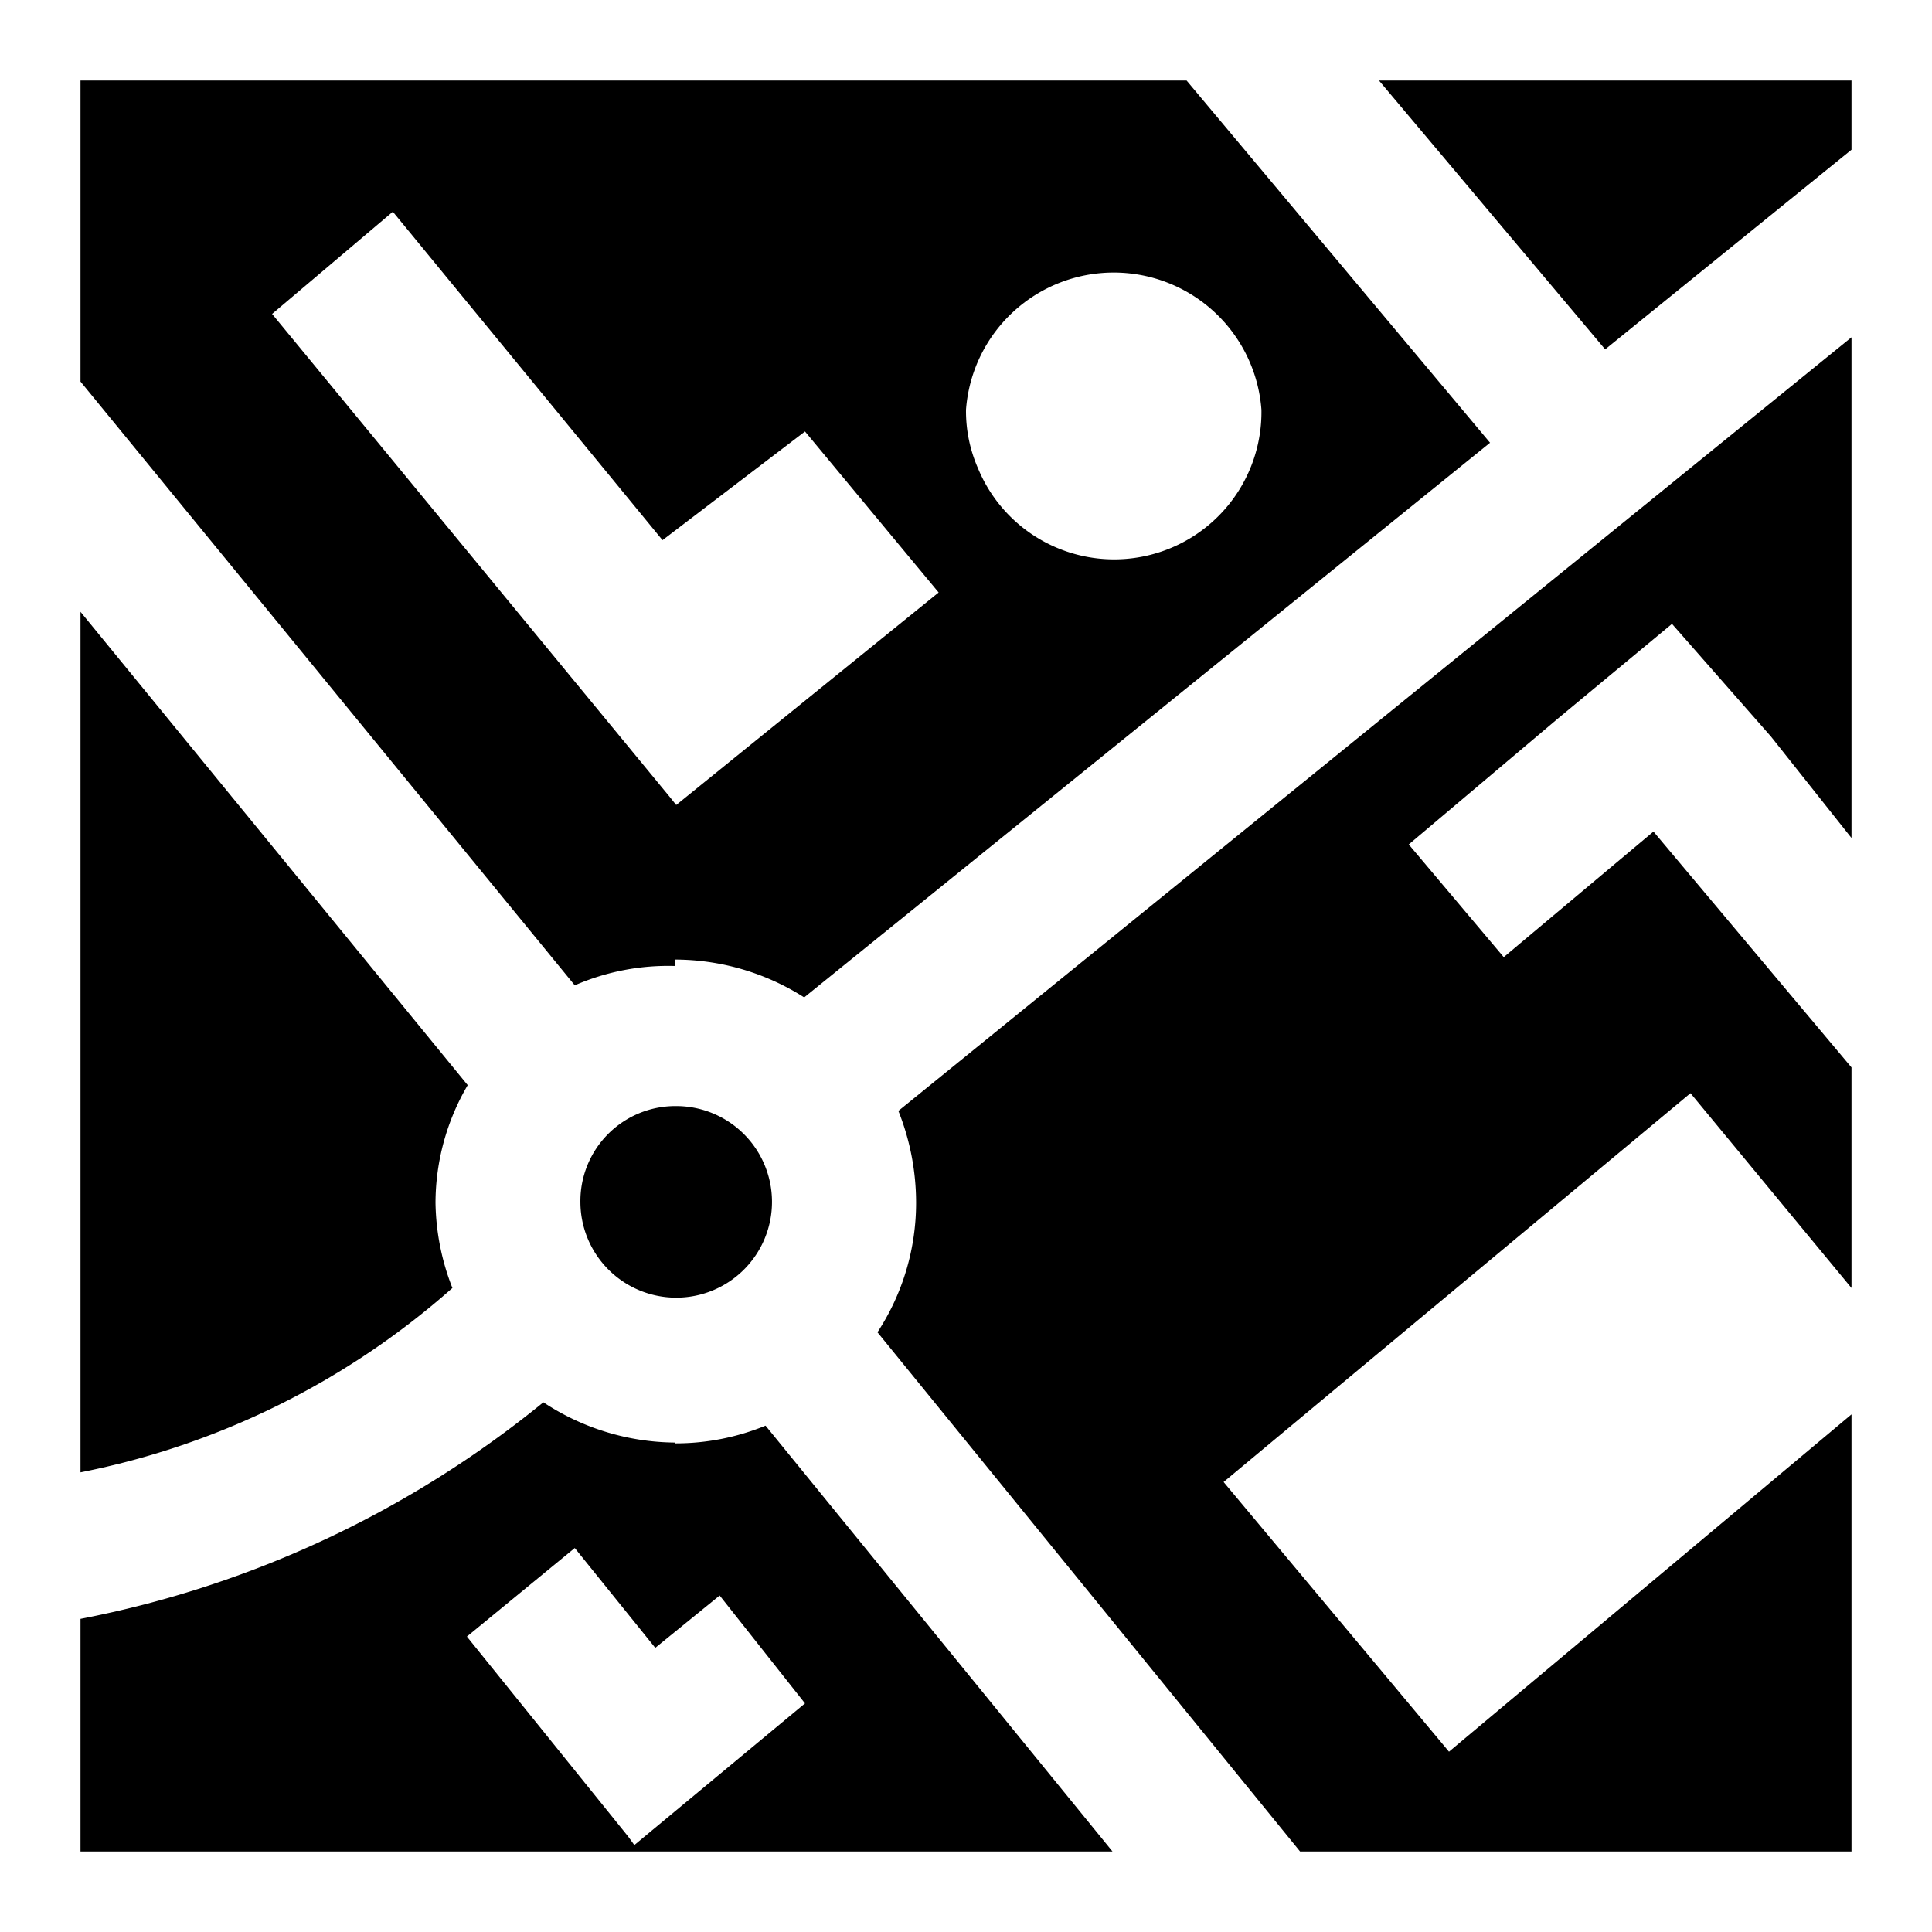 <svg id="land" xmlns="http://www.w3.org/2000/svg" viewBox="0 0 24 24">
  <path fill="currentColor" d="M5.62,16A9.84,9.84,0,0,1,1,18.29V7.6l4.81,5.88a2.9,2.9,0,0,0-.4,1.46A3,3,0,0,0,5.62,16Zm1.59-1.08a1.19,1.19,0,1,0,1.18-1.18A1.18,1.18,0,0,0,7.21,14.94Zm1.18-3a3,3,0,0,1,1.6.47L18.51,5.5,14.74,1H1V4.74l6.14,7.5A2.91,2.91,0,0,1,8.39,12Zm0,6a3,3,0,0,1-1.64-.5A13,13,0,0,1,1,20.11V23H13.82L9.51,17.71A2.94,2.94,0,0,1,8.39,17.93ZM17.13,1l2.81,3.34L23,1.86V1ZM15.67,5.09a1.83,1.83,0,0,1-3.52.73A1.77,1.77,0,0,1,12,5.09a1.84,1.84,0,0,1,3.67,0ZM7.88,22.92l-.08-.11-1-1.24-1-1.24,1.34-1.1,1,1.24.8-.65L10,21.16ZM8.4,10l-.08-.1h0l-4.94-6,1.5-1.27L8.23,6.71,10,5.36l1.66,2ZM20.77,7.75,22,9.15,23,10.41V4.19L11.16,13.8a3.08,3.08,0,0,1,.22,1.14,2.93,2.93,0,0,1-.48,1.61L16.15,23H23V17.57l-5,4.19L15.2,18.41,21,13.58,23,16V13.26l-2.46-2.93-1.86,1.56-1.18-1.4,1.86-1.57Z"/>
</svg>
